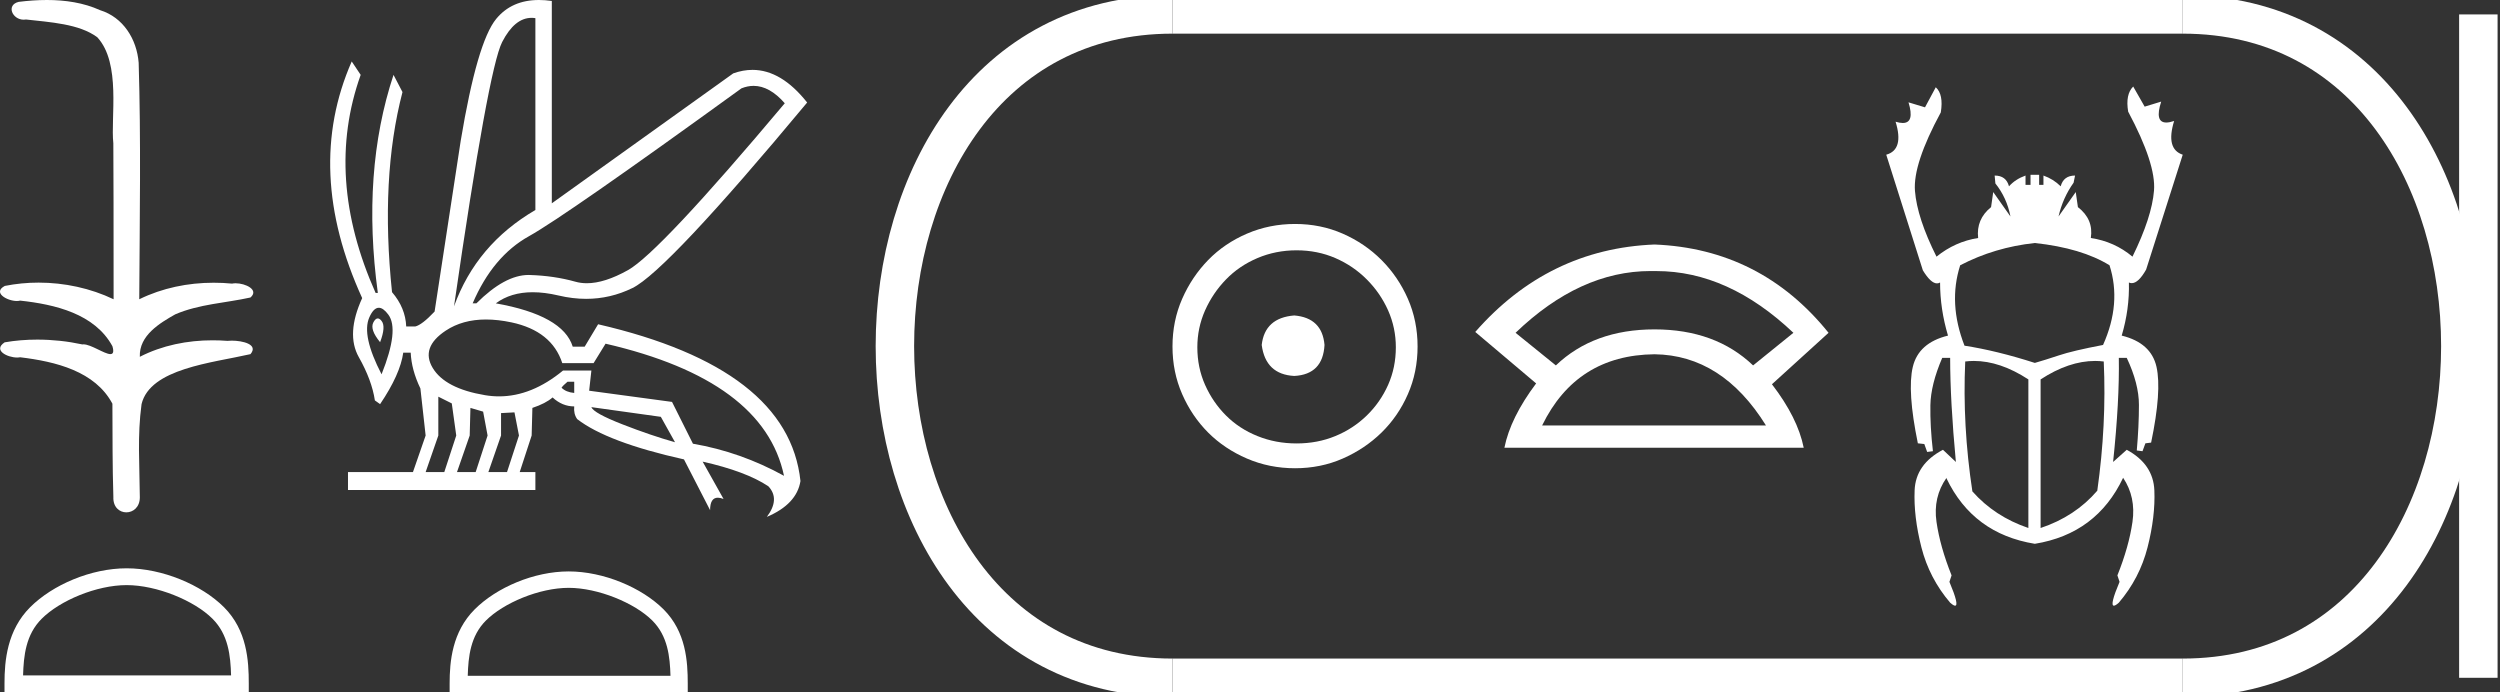<?xml version="1.0" encoding="UTF-8" standalone="no"?>
<svg
   width="65.009"
   height="18.0"
   version="1.1"
   id="svg26"
   sodipodi:docname="khakheperre.svg"
   inkscape:version="1.1.1 (3bf5ae0d25, 2021-09-20)"
   xmlns:inkscape="http://www.inkscape.org/namespaces/inkscape"
   xmlns:sodipodi="http://sodipodi.sourceforge.net/DTD/sodipodi-0.dtd"
   xmlns="http://www.w3.org/2000/svg"
   xmlns:svg="http://www.w3.org/2000/svg">
  <rect width="100%" height="100%" fill="#333333" stroke="none"/>
  <defs
     id="defs30" />
  <sodipodi:namedview
     id="namedview28"
     pagecolor="#ffffff"
     bordercolor="#666666"
     borderopacity="1.0"
     inkscape:pageshadow="2"
     inkscape:pageopacity="0.0"
     inkscape:pagecheckerboard="0"
     showgrid="false"
     inkscape:zoom="21.151011"
     inkscape:cx="32.504356"
     inkscape:cy="9.0066617"
     inkscape:window-width="1920"
     inkscape:window-height="1001"
     inkscape:window-x="-9"
     inkscape:window-y="-9"
     inkscape:window-maximized="1"
     inkscape:current-layer="svg26" />
  <path
     d="M 1.219 0.0 C 0.971 0.0 0.723 0.019 0.483 0.049 C 0.152 0.133 0.322 0.512 0.616 0.512 C 0.636 0.512 0.656 0.51 0.677 0.507 C 1.298 0.578 2.062 0.618 2.531 0.97 C 3.154 1.648 2.874 3.058 2.947 3.727 C 2.952 3.763 2.954 6.431 2.954 7.782 C 2.353 7.494 1.673 7.349 1.004 7.349 C 0.706 7.349 0.411 7.378 0.125 7.435 C -0.201 7.607 0.182 7.827 0.438 7.827 C 0.468 7.827 0.497 7.824 0.522 7.817 C 1.43 7.915 2.462 8.158 2.923 9.002 C 2.968 9.155 2.94 9.208 2.87 9.208 C 2.718 9.208 2.367 8.954 2.17 8.954 C 2.159 8.954 2.15 8.955 2.14 8.956 C 1.761 8.874 1.364 8.831 0.97 8.831 C 0.682 8.831 0.396 8.854 0.121 8.902 C -0.191 9.108 0.191 9.297 0.445 9.297 C 0.472 9.297 0.499 9.295 0.522 9.29 C 1.449 9.402 2.474 9.653 2.923 10.498 C 2.928 11.438 2.922 12.06 2.948 12.924 C 2.937 13.19 3.11 13.323 3.285 13.323 C 3.459 13.323 3.635 13.192 3.636 12.934 C 3.63 12.082 3.569 11.334 3.681 10.508 C 3.906 9.581 5.514 9.438 6.513 9.209 C 6.731 8.953 6.302 8.858 6.026 8.858 C 5.985 8.858 5.947 8.86 5.915 8.864 C 5.787 8.854 5.658 8.849 5.529 8.849 C 4.876 8.849 4.218 8.979 3.636 9.278 C 3.612 8.72 4.163 8.398 4.557 8.174 C 5.179 7.906 5.864 7.88 6.513 7.736 C 6.745 7.535 6.38 7.366 6.127 7.366 C 6.094 7.366 6.063 7.369 6.035 7.375 C 5.876 7.359 5.716 7.352 5.555 7.352 C 4.888 7.352 4.22 7.488 3.621 7.782 C 3.633 5.672 3.667 3.63 3.606 1.634 C 3.558 1.016 3.202 0.45 2.604 0.265 C 2.174 0.07 1.696 0.0 1.219 0.0 Z"
     style="fill:#ffffff;stroke:none"
     id="path2" />
  <path
     d="M 3.293 15.215 C 4.074 15.215 5.052 15.616 5.526 16.09 C 5.94 16.504 5.994 17.053 6.009 17.563 L 0.6 17.563 C 0.615 17.053 0.67 16.504 1.084 16.09 C 1.557 15.616 2.512 15.215 3.293 15.215 ZM 3.293 14.778 C 2.366 14.778 1.369 15.206 0.784 15.79 C 0.185 16.39 0.117 17.179 0.117 17.77 L 0.117 18 L 6.469 18 L 6.469 17.77 C 6.469 17.179 6.424 16.39 5.825 15.79 C 5.24 15.206 4.22 14.778 3.293 14.778 Z"
     style="fill:#ffffff;stroke:none"
     id="path4" />
  <path
     d="M 19.596 2.233 Q 20.011 2.233 20.407 2.685 Q 17.145 6.568 16.33 7.024 Q 15.721 7.365 15.259 7.365 Q 15.101 7.365 14.961 7.325 Q 14.407 7.17 13.776 7.151 Q 13.761 7.15 13.745 7.15 Q 13.127 7.15 12.388 7.888 L 12.291 7.888 Q 12.815 6.665 13.757 6.141 Q 14.699 5.617 19.281 2.297 Q 19.44 2.233 19.596 2.233 ZM 13.823 0.464 Q 13.872 0.464 13.922 0.472 L 13.922 5.461 Q 12.388 6.355 11.806 7.966 Q 12.699 1.792 13.058 1.093 Q 13.381 0.464 13.823 0.464 ZM 9.823 8.28 Q 9.763 8.28 9.709 8.383 Q 9.612 8.568 9.884 8.898 Q 10.039 8.49 9.922 8.345 Q 9.871 8.28 9.823 8.28 ZM 9.851 8.003 Q 9.965 8.003 10.097 8.18 Q 10.388 8.568 9.922 9.733 Q 9.398 8.723 9.602 8.257 Q 9.713 8.003 9.851 8.003 ZM 14.932 9.927 L 14.932 10.218 Q 14.718 10.199 14.602 10.082 Q 14.64 10.024 14.757 9.927 ZM 15.378 10.587 L 17.184 10.839 L 17.553 11.5 Q 16.931 11.325 16.184 11.034 Q 15.436 10.742 15.378 10.587 ZM 11.398 10.315 L 11.748 10.49 L 11.864 11.325 L 11.553 12.276 L 11.068 12.276 L 11.398 11.325 L 11.398 10.315 ZM 12.233 10.607 L 12.563 10.704 L 12.679 11.325 L 12.369 12.276 L 11.883 12.276 L 12.214 11.325 L 12.233 10.607 ZM 13.378 10.723 L 13.495 11.325 L 13.184 12.276 L 12.699 12.276 L 13.029 11.325 L 13.029 10.742 L 13.378 10.723 ZM 12.636 8.308 Q 12.946 8.308 13.301 8.383 Q 14.349 8.607 14.621 9.442 L 15.436 9.442 L 15.747 8.937 Q 19.863 9.888 20.387 12.373 Q 19.261 11.752 18.019 11.538 L 17.475 10.451 L 15.32 10.16 L 15.378 9.636 L 14.64 9.636 Q 13.825 10.307 12.977 10.307 Q 12.795 10.307 12.612 10.276 Q 11.573 10.102 11.252 9.568 Q 10.932 9.034 11.592 8.597 Q 12.029 8.308 12.636 8.308 ZM 14.014 0.0 Q 13.307 0.0 12.903 0.491 Q 12.408 1.093 11.981 3.656 L 11.301 8.102 Q 10.971 8.451 10.796 8.49 L 10.563 8.49 Q 10.544 8.005 10.194 7.597 Q 9.884 4.627 10.466 2.394 L 10.233 1.947 Q 9.398 4.471 9.825 7.617 L 9.767 7.617 Q 8.427 4.607 9.379 1.947 L 9.146 1.598 L 9.146 1.598 Q 7.903 4.432 9.418 7.752 Q 8.991 8.684 9.33 9.286 Q 9.67 9.888 9.748 10.412 L 9.884 10.509 Q 10.408 9.733 10.486 9.17 L 10.68 9.17 Q 10.699 9.616 10.932 10.102 L 11.068 11.325 L 10.738 12.276 L 9.049 12.276 L 9.049 12.742 L 13.922 12.742 L 13.922 12.276 L 13.514 12.276 L 13.825 11.325 L 13.844 10.607 Q 14.194 10.49 14.369 10.335 Q 14.621 10.568 14.932 10.568 Q 14.912 10.762 15.009 10.898 Q 15.786 11.5 17.786 11.946 L 18.465 13.266 Q 18.465 12.942 18.666 12.942 Q 18.73 12.942 18.815 12.975 L 18.271 12.004 L 18.271 12.004 Q 19.397 12.257 19.98 12.645 Q 20.29 12.975 19.941 13.441 Q 20.718 13.111 20.815 12.509 Q 20.504 9.577 15.553 8.432 L 15.204 9.014 L 14.893 9.014 Q 14.64 8.199 12.893 7.888 Q 13.283 7.599 13.852 7.599 Q 14.162 7.599 14.524 7.684 Q 14.891 7.771 15.242 7.771 Q 15.872 7.771 16.446 7.49 Q 17.339 7.053 20.989 2.666 Q 20.317 1.817 19.567 1.817 Q 19.321 1.817 19.067 1.908 L 14.349 5.287 L 14.349 0.025 Q 14.174 0.0 14.014 0.0 Z"
     style="fill:#ffffff;stroke:none"
     id="path6" />
  <path
     d="M 14.788 15.286 C 15.549 15.286 16.503 15.677 16.964 16.138 C 17.367 16.542 17.42 17.077 17.435 17.574 L 12.163 17.574 C 12.178 17.077 12.231 16.542 12.634 16.138 C 13.095 15.677 14.026 15.286 14.788 15.286 ZM 14.788 14.859 C 13.884 14.859 12.912 15.277 12.343 15.846 C 11.758 16.431 11.692 17.2 11.692 17.776 L 11.692 18 L 17.884 18 L 17.884 17.776 C 17.884 17.2 17.84 16.431 17.256 15.846 C 16.686 15.277 15.691 14.859 14.788 14.859 Z"
     style="fill:#ffffff;stroke:none"
     id="path8" />
  <path
     d="M 33.656 8.203 C 33.145 8.244 32.862 8.499 32.809 8.97 C 32.876 9.481 33.158 9.75 33.656 9.776 C 34.153 9.75 34.415 9.481 34.442 8.97 C 34.402 8.499 34.14 8.244 33.656 8.203 ZM 33.716 6.509 C 34.079 6.509 34.415 6.577 34.724 6.711 C 35.034 6.846 35.306 7.03 35.541 7.266 C 35.776 7.501 35.961 7.77 36.096 8.072 C 36.23 8.375 36.297 8.694 36.297 9.03 C 36.297 9.38 36.23 9.706 36.096 10.008 C 35.961 10.311 35.776 10.576 35.541 10.805 C 35.306 11.033 35.034 11.212 34.724 11.339 C 34.415 11.467 34.079 11.531 33.716 11.531 C 33.353 11.531 33.014 11.467 32.698 11.339 C 32.382 11.212 32.109 11.033 31.881 10.805 C 31.652 10.576 31.471 10.311 31.336 10.008 C 31.202 9.706 31.135 9.38 31.135 9.03 C 31.135 8.694 31.202 8.375 31.336 8.072 C 31.471 7.77 31.652 7.501 31.881 7.266 C 32.109 7.03 32.382 6.846 32.698 6.711 C 33.014 6.577 33.353 6.509 33.716 6.509 ZM 33.676 5.824 C 33.232 5.824 32.815 5.908 32.425 6.076 C 32.035 6.244 31.699 6.472 31.417 6.761 C 31.135 7.051 30.909 7.387 30.741 7.77 C 30.573 8.153 30.489 8.566 30.489 9.01 C 30.489 9.454 30.573 9.867 30.741 10.25 C 30.909 10.634 31.135 10.966 31.417 11.249 C 31.699 11.531 32.035 11.756 32.425 11.924 C 32.815 12.092 33.232 12.176 33.676 12.176 C 34.119 12.176 34.533 12.092 34.916 11.924 C 35.299 11.756 35.635 11.531 35.924 11.249 C 36.213 10.966 36.442 10.634 36.61 10.25 C 36.778 9.867 36.862 9.454 36.862 9.01 C 36.862 8.566 36.778 8.153 36.61 7.77 C 36.442 7.387 36.213 7.051 35.924 6.761 C 35.635 6.472 35.299 6.244 34.916 6.076 C 34.533 5.908 34.119 5.824 33.676 5.824 Z"
     style="fill:#ffffff;stroke:none"
     id="path10" />
  <path
     d="M 42.923 7.048 Q 42.973 7.048 43.023 7.049 Q 43.048 7.049 43.074 7.049 Q 44.941 7.049 46.635 8.654 L 45.587 9.502 Q 44.606 8.565 43.023 8.565 Q 41.439 8.565 40.458 9.502 L 39.41 8.654 Q 41.082 7.048 42.923 7.048 ZM 43.023 9.212 Q 44.784 9.234 45.921 11.063 L 40.101 11.063 Q 40.993 9.234 43.023 9.212 ZM 43.023 6.358 Q 40.257 6.469 38.362 8.632 L 39.945 9.97 Q 39.276 10.862 39.12 11.642 L 46.903 11.642 Q 46.746 10.862 46.077 9.992 L 47.549 8.654 Q 45.788 6.469 43.023 6.358 Z"
     style="fill:#ffffff;stroke:none"
     id="path12" />
  <path
     d="M 52.913 6.319 Q 54.127 6.45 54.855 6.898 Q 55.172 7.887 54.687 8.97 Q 53.903 9.119 53.539 9.241 Q 53.175 9.362 52.913 9.437 Q 51.924 9.119 51.084 8.989 Q 50.655 7.887 50.972 6.898 Q 51.868 6.431 52.913 6.319 ZM 51.328 9.386 Q 52.009 9.386 52.745 9.866 L 52.745 13.73 Q 51.868 13.432 51.289 12.778 Q 51.028 11.061 51.103 9.4 Q 51.215 9.386 51.328 9.386 ZM 54.48 9.386 Q 54.593 9.386 54.705 9.4 Q 54.78 11.042 54.537 12.76 Q 53.959 13.432 53.063 13.73 L 53.063 9.866 Q 53.799 9.386 54.48 9.386 ZM 55.471 2.25 Q 55.265 2.455 55.34 2.903 Q 56.068 4.266 56.012 4.957 Q 55.956 5.647 55.452 6.674 Q 54.985 6.282 54.369 6.189 Q 54.444 5.703 54.033 5.386 L 53.977 4.994 L 53.529 5.629 Q 53.641 5.143 53.921 4.751 L 53.959 4.565 Q 53.66 4.565 53.585 4.845 Q 53.399 4.658 53.137 4.565 L 53.137 4.807 L 53.025 4.807 L 53.025 4.546 L 52.801 4.546 L 52.801 4.807 L 52.671 4.807 L 52.671 4.565 Q 52.409 4.658 52.241 4.845 Q 52.167 4.565 51.868 4.565 L 51.887 4.77 Q 52.185 5.143 52.279 5.629 L 51.831 4.994 L 51.775 5.386 Q 51.383 5.703 51.439 6.189 Q 50.841 6.282 50.356 6.674 Q 49.852 5.666 49.796 4.966 Q 49.74 4.266 50.468 2.922 Q 50.543 2.455 50.337 2.269 L 50.057 2.791 L 49.628 2.661 L 49.628 2.661 Q 49.792 3.198 49.479 3.198 Q 49.4 3.198 49.292 3.165 L 49.292 3.165 Q 49.516 3.893 49.049 4.023 L 50.001 7.029 Q 50.208 7.369 50.369 7.369 Q 50.411 7.369 50.449 7.346 Q 50.449 8.037 50.655 8.727 Q 49.889 8.914 49.74 9.54 Q 49.591 10.165 49.871 11.528 L 50.039 11.546 L 50.113 11.752 L 50.263 11.733 Q 50.188 11.08 50.197 10.538 Q 50.207 9.997 50.505 9.306 L 50.711 9.306 Q 50.711 10.426 50.86 12.013 L 50.524 11.696 Q 49.815 12.069 49.787 12.75 Q 49.759 13.432 49.964 14.234 Q 50.169 15.037 50.711 15.672 Q 50.799 15.75 50.839 15.75 Q 50.954 15.75 50.692 15.13 L 50.748 14.962 Q 50.449 14.216 50.356 13.572 Q 50.263 12.928 50.617 12.424 L 50.617 12.442 Q 51.308 13.88 52.913 14.141 Q 54.519 13.88 55.209 12.424 Q 55.545 12.928 55.452 13.572 Q 55.359 14.216 55.06 14.962 L 55.116 15.13 Q 54.854 15.75 54.969 15.75 Q 55.009 15.75 55.097 15.672 Q 55.639 15.037 55.844 14.234 Q 56.049 13.432 56.021 12.75 Q 55.993 12.069 55.303 11.696 L 54.948 12.013 Q 55.116 10.426 55.097 9.306 L 55.303 9.306 Q 55.62 9.978 55.62 10.529 Q 55.62 11.08 55.564 11.714 L 55.713 11.733 L 55.788 11.528 L 55.937 11.509 Q 56.217 10.165 56.077 9.54 Q 55.937 8.914 55.172 8.727 Q 55.377 8.037 55.359 7.346 L 55.359 7.346 Q 55.395 7.363 55.433 7.363 Q 55.607 7.363 55.807 7.01 L 56.759 4.023 Q 56.311 3.874 56.535 3.146 L 56.535 3.146 Q 56.416 3.186 56.332 3.186 Q 56.022 3.186 56.199 2.642 L 56.199 2.642 L 55.769 2.773 L 55.471 2.25 Z"
     style="fill:#ffffff;stroke:none"
     id="path14" />
  <path
     d="M 30.489 0.375 C 20.864 0.375 20.864 17.625 30.489 17.625 "
     style="fill:none;stroke:#ffffff;stroke-width:1"
     id="path16" />
  <path
     d="M 30.489 0.375 L 56.759 0.375 "
     style="fill:none;stroke:#ffffff;stroke-width:1"
     id="path18" />
  <path
     d="M 30.489 17.625 L 56.759 17.625 "
     style="fill:none;stroke:#ffffff;stroke-width:1"
     id="path20" />
  <path
     d="M 64.446 0.375 L 64.446 17.625 "
     style="fill:none;stroke:#ffffff;stroke-width:1"
     id="path22" />
  <path
     d="M 56.759 0.375 C 66.384 0.375 66.384 17.625 56.759 17.625 "
     style="fill:none;stroke:#ffffff;stroke-width:1"
     id="path24" />
</svg>

